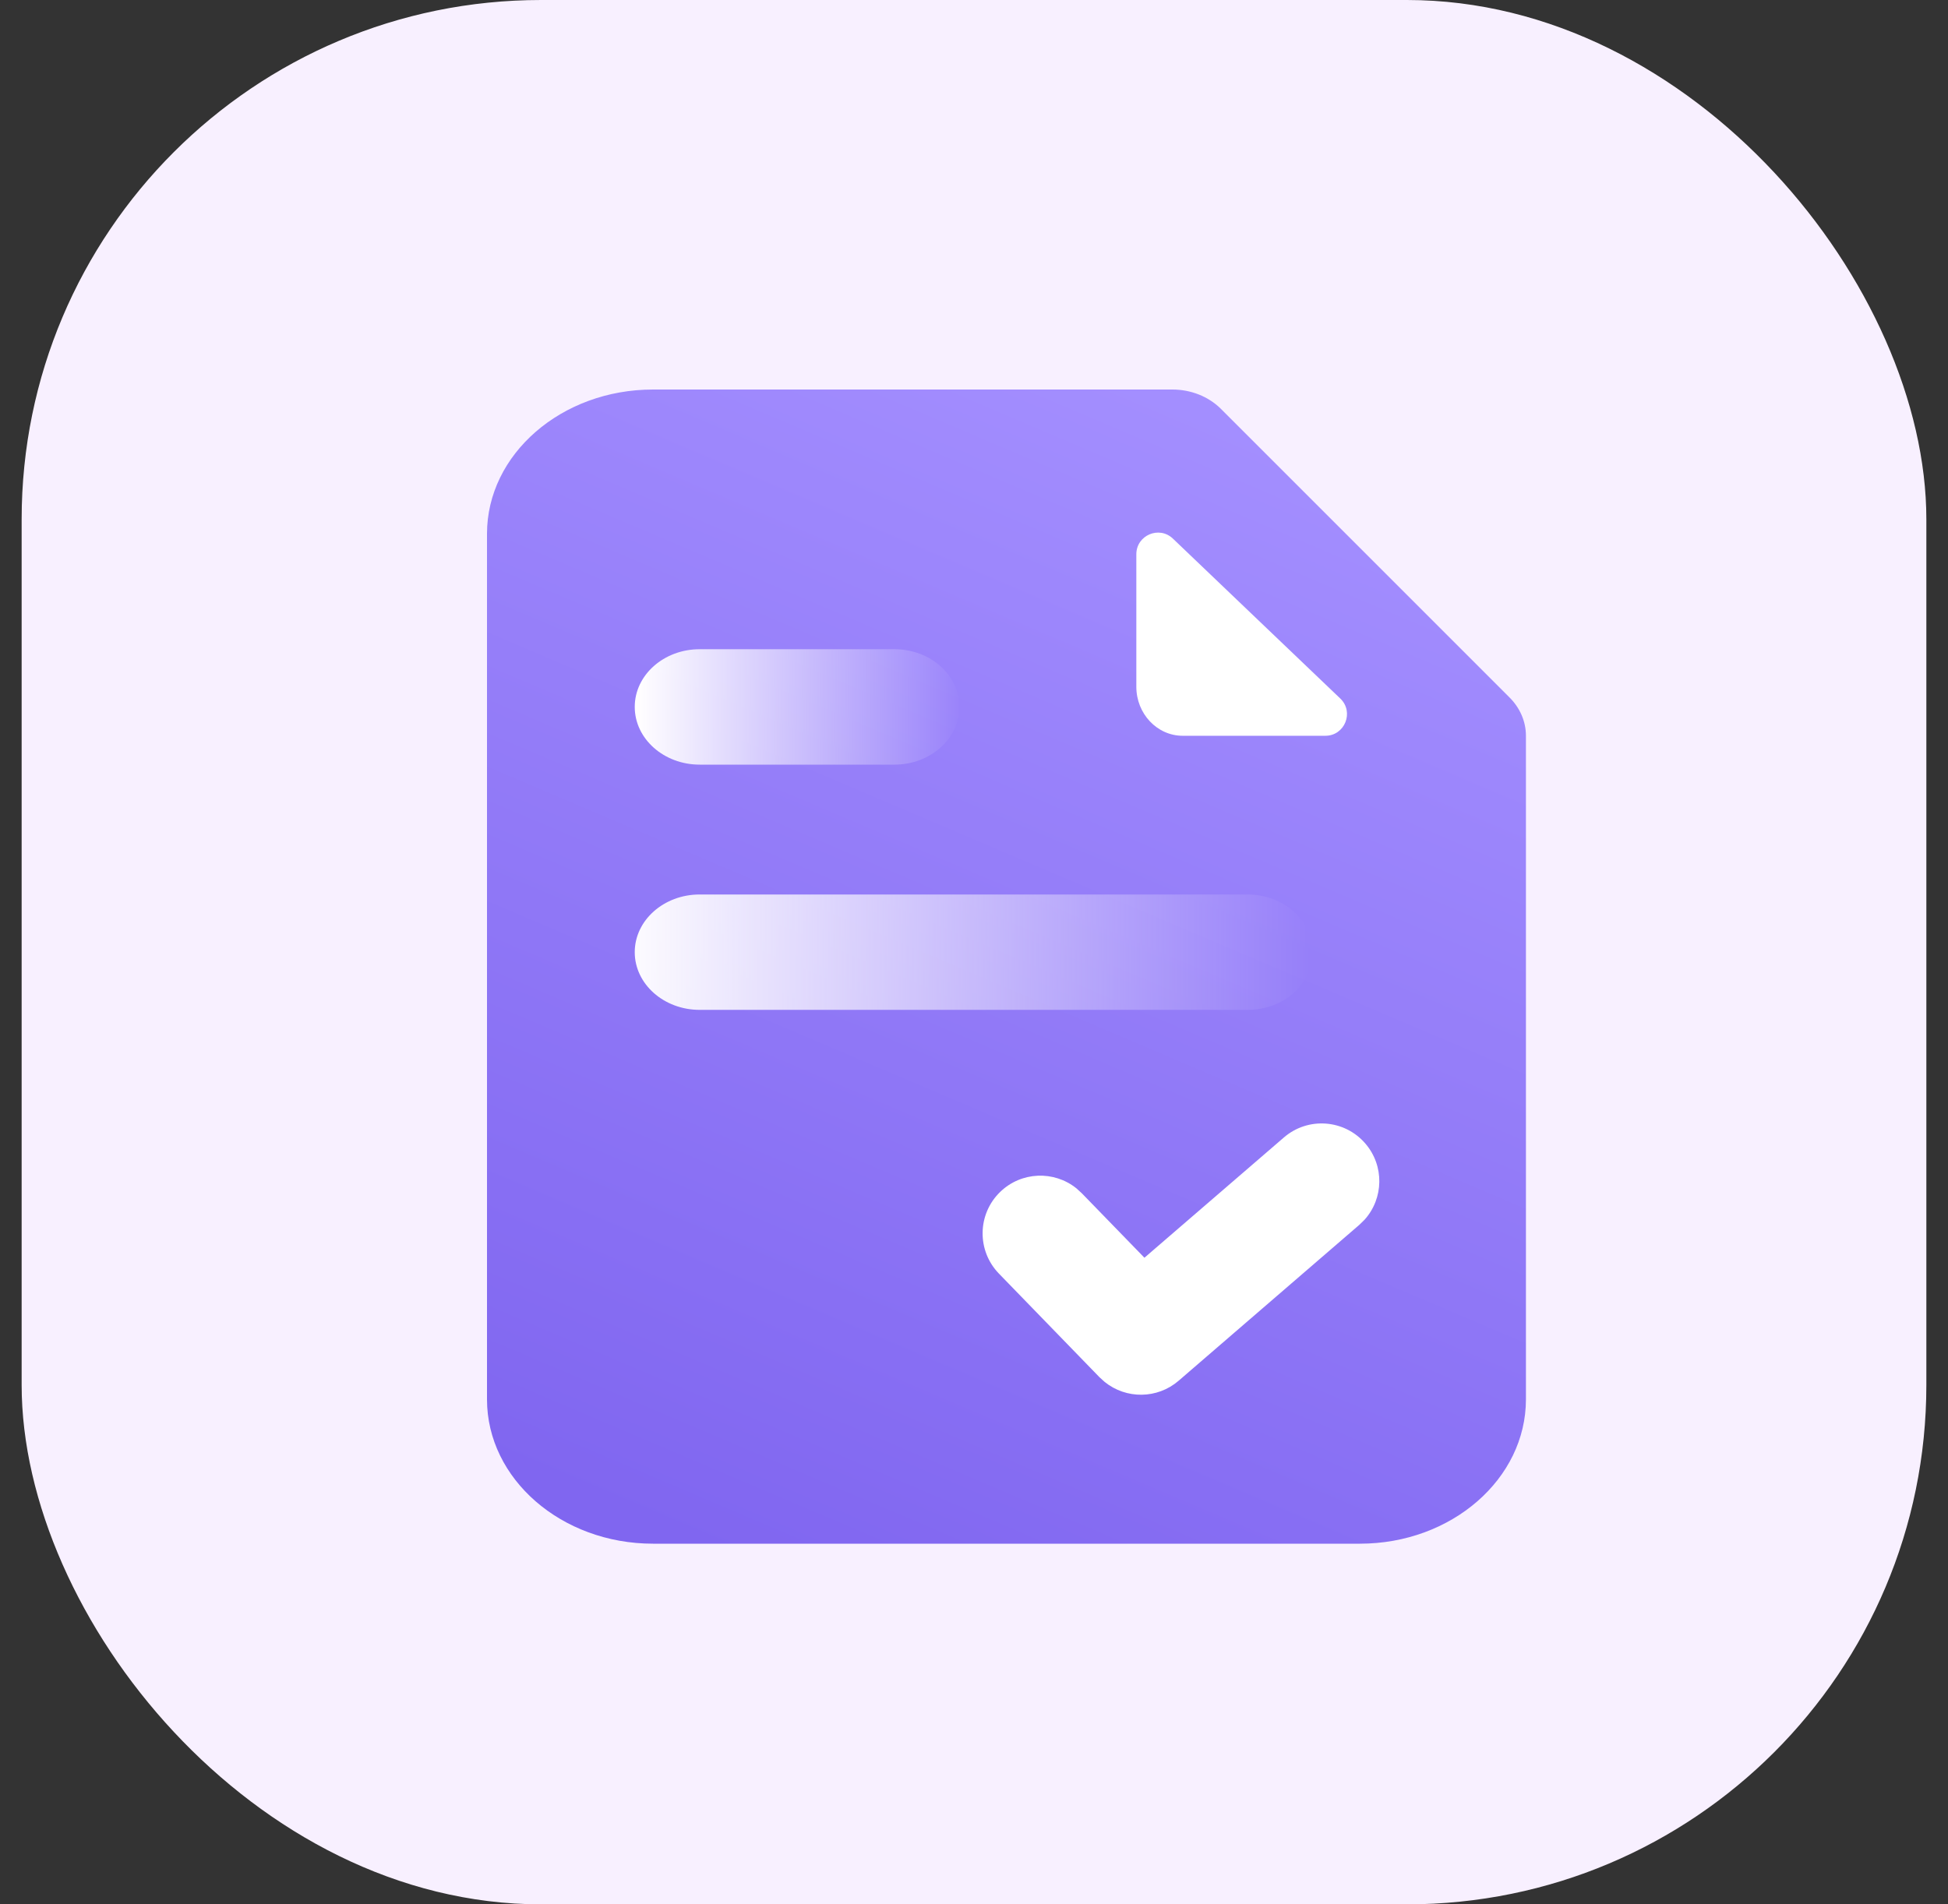 <svg width="45" height="44" viewBox="0 0 45 44" fill="none" xmlns="http://www.w3.org/2000/svg">
<rect x="0" y="0" width="45" height="44" fill="#333333" stroke="none"/>
<rect x="0.5" width="44" height="44" rx="12" fill="#F8F0FF"/>
<path fill-rule="evenodd" clip-rule="evenodd" d="M28.194 9.437C27.91 9.159 27.507 9 27.084 9H15.084C12.97 9 11.25 10.496 11.25 12.333V32.333C11.25 34.171 12.97 35.667 15.084 35.667H31.416C33.531 35.667 35.25 34.171 35.25 32.333V17C35.25 16.668 35.111 16.349 34.86 16.104L28.194 9.437Z" fill="url(#paint0_linear_4941_6602)"/>
<path d="M29.659 26.281C30.216 25.8 31.058 25.862 31.539 26.42C31.983 26.934 31.965 27.691 31.521 28.183L31.401 28.3L27.227 31.902C26.734 32.327 26.013 32.33 25.518 31.929L25.399 31.821L23.075 29.426C22.563 28.897 22.575 28.053 23.104 27.54C23.592 27.067 24.348 27.041 24.865 27.456L24.989 27.569L26.437 29.06L29.659 26.281Z" fill="white"/>
<path fill-rule="evenodd" clip-rule="evenodd" d="M27.321 17C26.73 17 26.25 16.492 26.25 15.867V12.807C26.25 12.367 26.777 12.141 27.095 12.445L30.961 16.139C31.287 16.45 31.067 17 30.616 17H27.321Z" fill="white"/>
<path fill-rule="evenodd" clip-rule="evenodd" d="M28.822 20.667C29.65 20.667 30.322 21.264 30.322 22C30.322 22.736 29.65 23.333 28.822 23.333H16.163C15.335 23.333 14.663 22.736 14.663 22C14.663 21.264 15.335 20.667 16.163 20.667H28.822Z" fill="url(#paint1_linear_4941_6602)"/>
<path fill-rule="evenodd" clip-rule="evenodd" d="M16.163 15H20.663C21.491 15 22.163 15.597 22.163 16.333C22.163 17.069 21.491 17.667 20.663 17.667H16.163C15.335 17.667 14.663 17.069 14.663 16.333C14.663 15.597 15.335 15 16.163 15Z" fill="url(#paint2_linear_4941_6602)"/>
<defs>
<linearGradient id="paint0_linear_4941_6602" x1="28.25" y1="9" x2="16.75" y2="36" gradientUnits="userSpaceOnUse">
<stop stop-color="#A48FFF"/>
<stop offset="1" stop-color="#8066F0"/>
</linearGradient>
<linearGradient id="paint1_linear_4941_6602" x1="14.25" y1="22" x2="30.25" y2="22" gradientUnits="userSpaceOnUse">
<stop stop-color="#FFFEFF"/>
<stop offset="1" stop-color="#FFFEFF" stop-opacity="0"/>
</linearGradient>
<linearGradient id="paint2_linear_4941_6602" x1="14.75" y1="16.5" x2="22.25" y2="16.5" gradientUnits="userSpaceOnUse">
<stop stop-color="#FFFEFF"/>
<stop offset="1" stop-color="#FFFEFF" stop-opacity="0"/>
</linearGradient>
</defs>
</svg>
